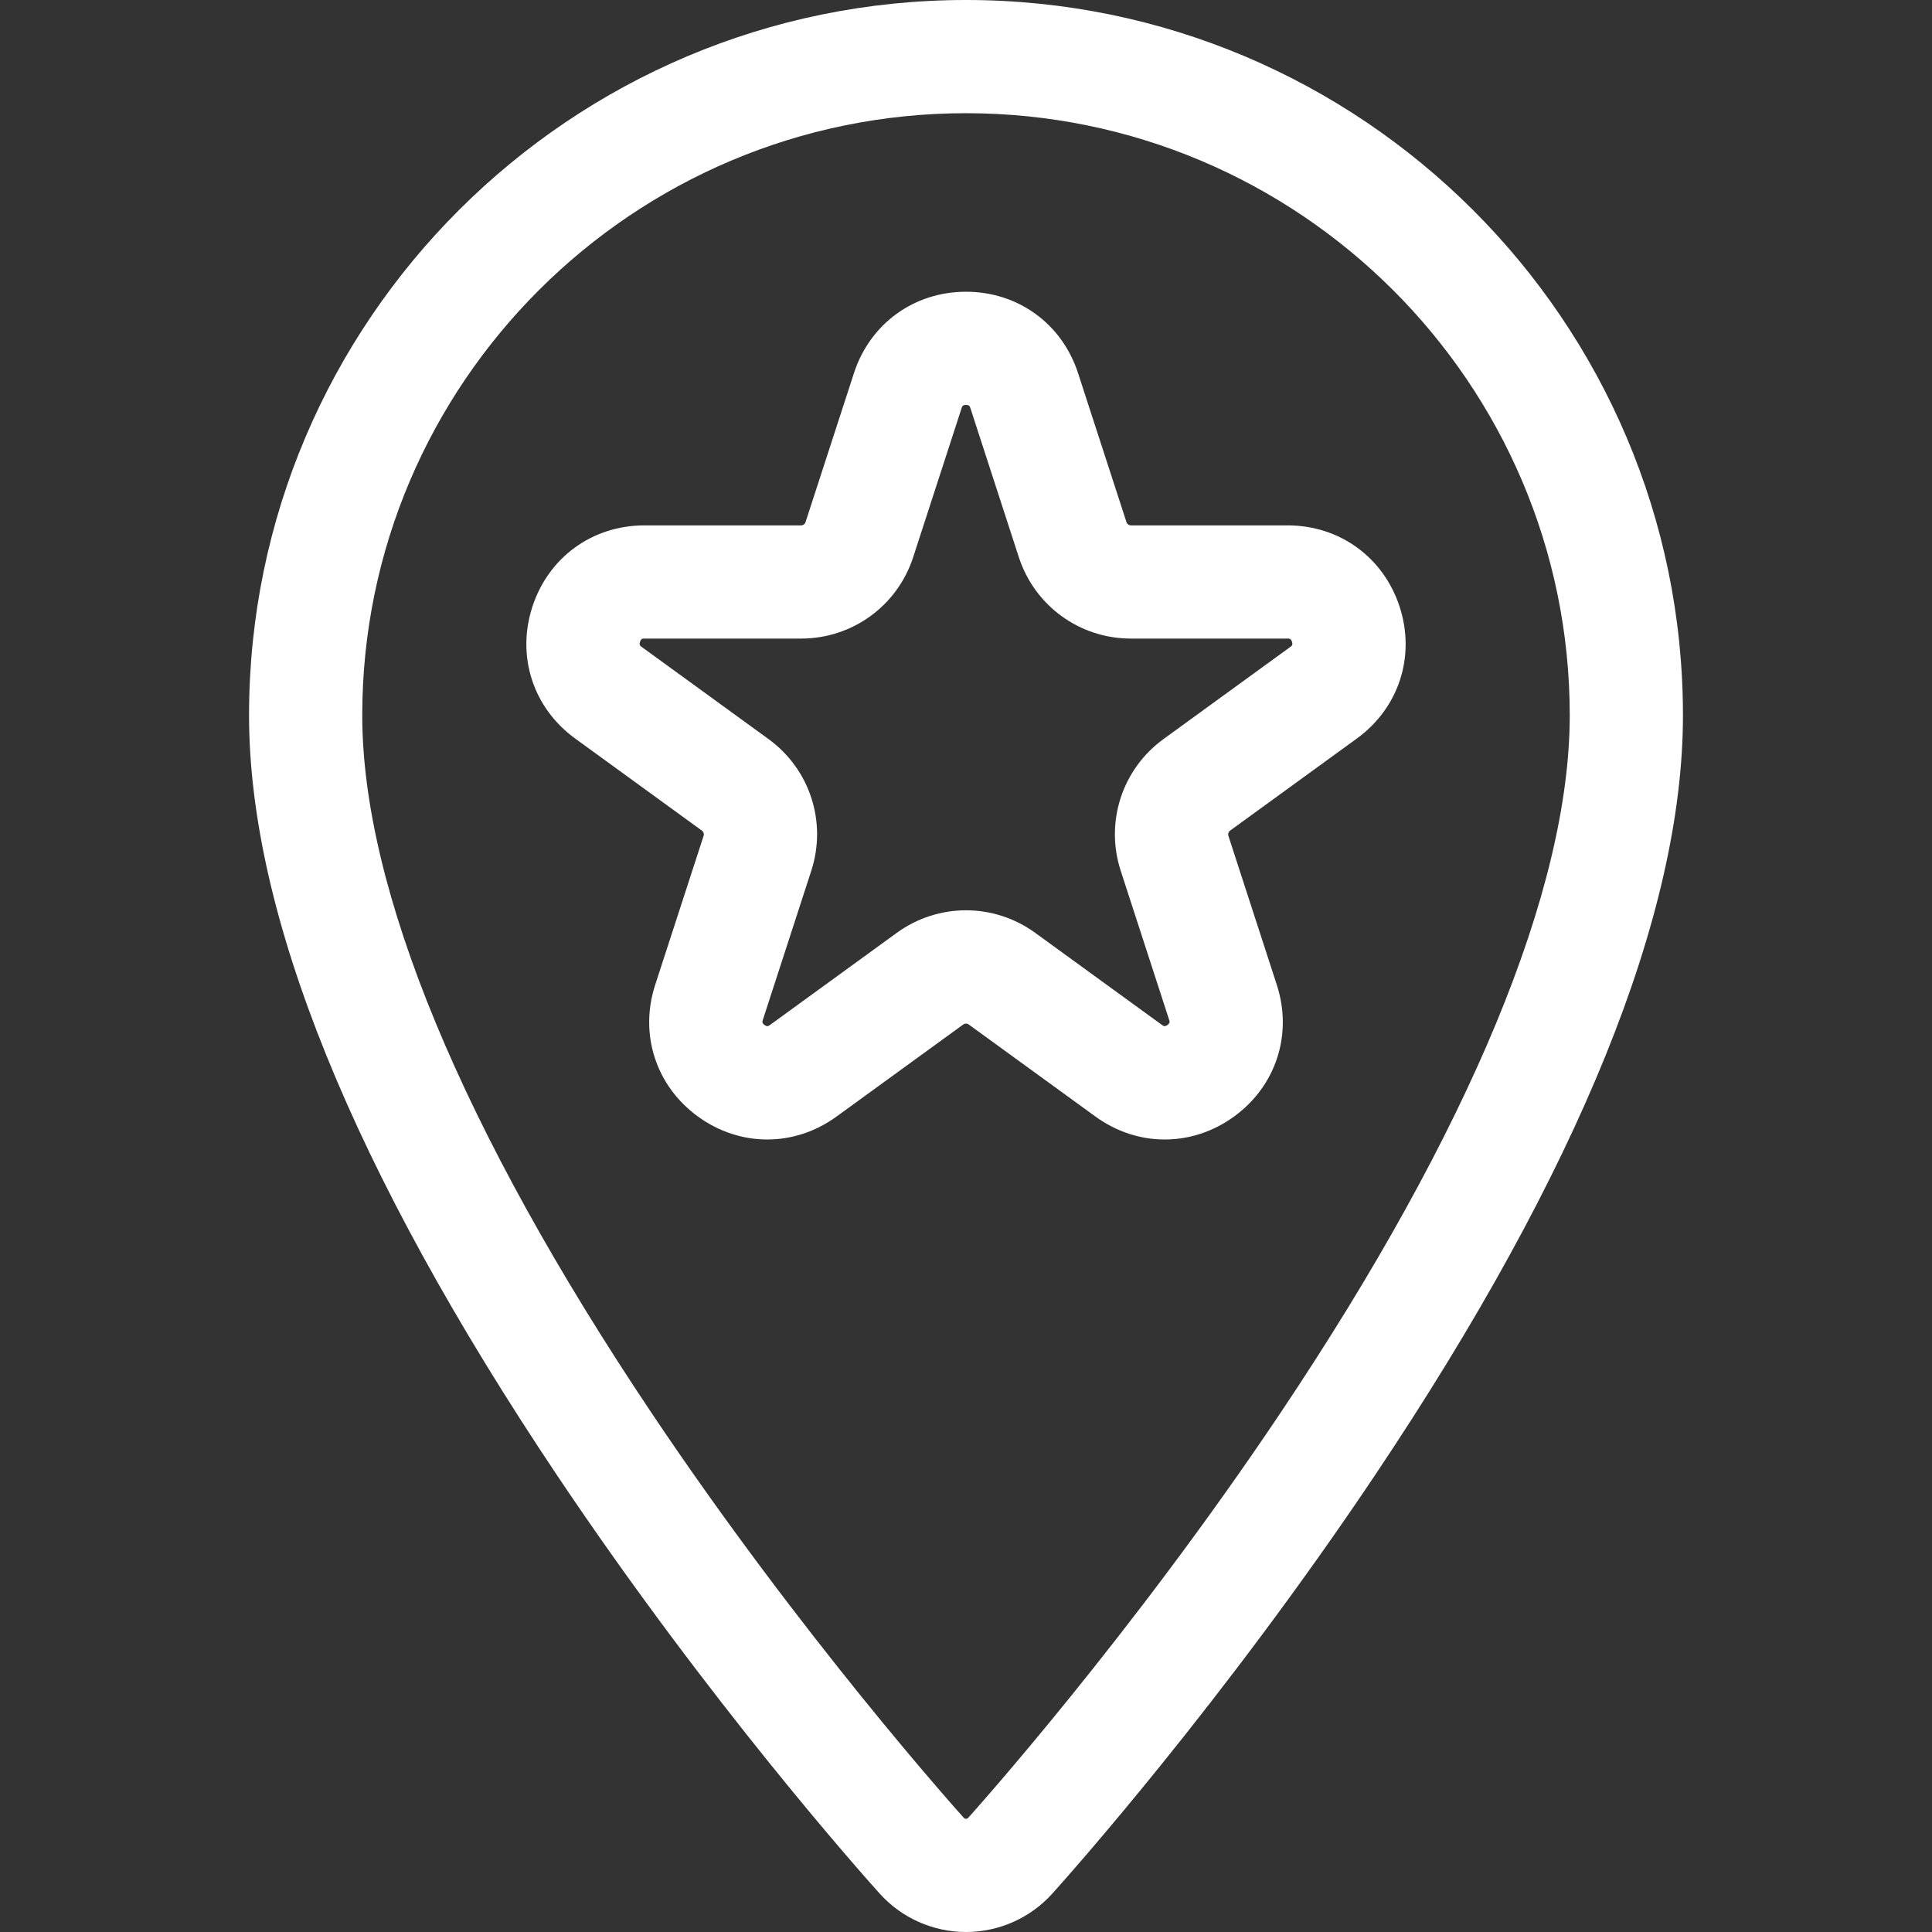 <?xml version="1.0" encoding="iso-8859-1"?>
<!-- Generator: Adobe Illustrator 21.0.0, SVG Export Plug-In . SVG Version: 6.00 Build 0)  -->
<svg xmlns="http://www.w3.org/2000/svg" xmlns:xlink="http://www.w3.org/1999/xlink" version="1.1" id="Capa_1" x="0px" y="0px" viewBox="0 0 512 512" style="enable-background:new 0 0 512 512;" xml:space="preserve" width="512" height="512">
<rect x="0" y="0" width="512" height="512" fill="#333333" stroke="none"/>
<g>
	<line x1="255.998" y1="512" x2="255.998" y2="512"/>
	<path fill = "white" d="M256,0C151.233,0,66,85.037,66,189.562c0,52.776,27.479,120.563,81.675,201.477   c40.313,60.188,80.951,105.782,85.452,110.783C238.949,508.29,247.285,512,255.998,512c8.715,0,17.053-3.71,22.875-10.178   c4.499-4.998,45.122-50.57,85.452-110.783C418.521,310.125,446,242.338,446,189.561C445.998,85.037,360.765,0,256,0z    M339.4,374.344c-39.843,59.485-81.088,105.478-82.824,107.407c-0.067,0.075-0.225,0.249-0.578,0.249   c-0.35,0-0.507-0.174-0.573-0.249c-1.737-1.93-42.999-47.947-82.825-107.408C122.488,299.525,96,235.629,96,189.562   C96,101.579,167.776,30,256,30c88.223,0,159.998,71.579,160,159.562C416,235.629,389.512,299.525,339.4,374.344z"/>
	<path fill = "white" d="M370.918,160.806c-4.259-13.106-15.915-21.576-29.696-21.576h-41.527c-0.532,0-1-0.34-1.165-0.847L285.697,98.89v0   c-4.259-13.107-15.916-21.576-29.698-21.576c-13.781,0-25.438,8.47-29.695,21.576l-12.833,39.494   c-0.165,0.506-0.633,0.847-1.166,0.847h-41.527c-13.781,0-25.438,8.469-29.697,21.576c-4.258,13.107,0.194,26.811,11.343,34.911   l33.595,24.408c0.431,0.313,0.61,0.864,0.446,1.371l-12.833,39.494c-4.259,13.107,0.194,26.81,11.343,34.911   c11.15,8.101,25.559,8.101,36.708,0l33.595-24.408c0.432-0.313,1.01-0.313,1.441,0l33.596,24.409   c5.574,4.05,11.964,6.076,18.354,6.076s12.779-2.025,18.354-6.076c11.149-8.101,15.602-21.804,11.343-34.911l-12.832-39.494   c-0.164-0.507,0.015-1.058,0.444-1.371l33.596-24.409C370.725,187.617,375.177,173.914,370.918,160.806z M341.941,171.447   l-33.597,24.409c-10.977,7.976-15.535,22.005-11.342,34.911l12.832,39.495c0.147,0.454,0.274,0.846-0.445,1.369   c-0.719,0.523-1.054,0.28-1.44,0l-33.595-24.408c-10.978-7.977-25.73-7.976-36.708,0l-33.596,24.409c-0.387,0.28-0.72,0.523-1.44,0   c-0.72-0.523-0.593-0.916-0.445-1.37l12.833-39.495c4.192-12.905-0.366-26.935-11.343-34.911l-33.596-24.409   c-0.386-0.281-0.72-0.523-0.445-1.37c0.275-0.847,0.688-0.847,1.165-0.847h41.527c13.569,0,25.504-8.671,29.697-21.576   l12.832-39.495c0.147-0.454,0.275-0.846,1.165-0.846c0.891,0,1.019,0.393,1.166,0.847l12.832,39.493   c4.192,12.906,16.126,21.577,29.696,21.577h41.527c0.478,0,0.89,0,1.165,0.846C342.661,170.923,342.328,171.166,341.941,171.447z"/>
</g>















</svg>
